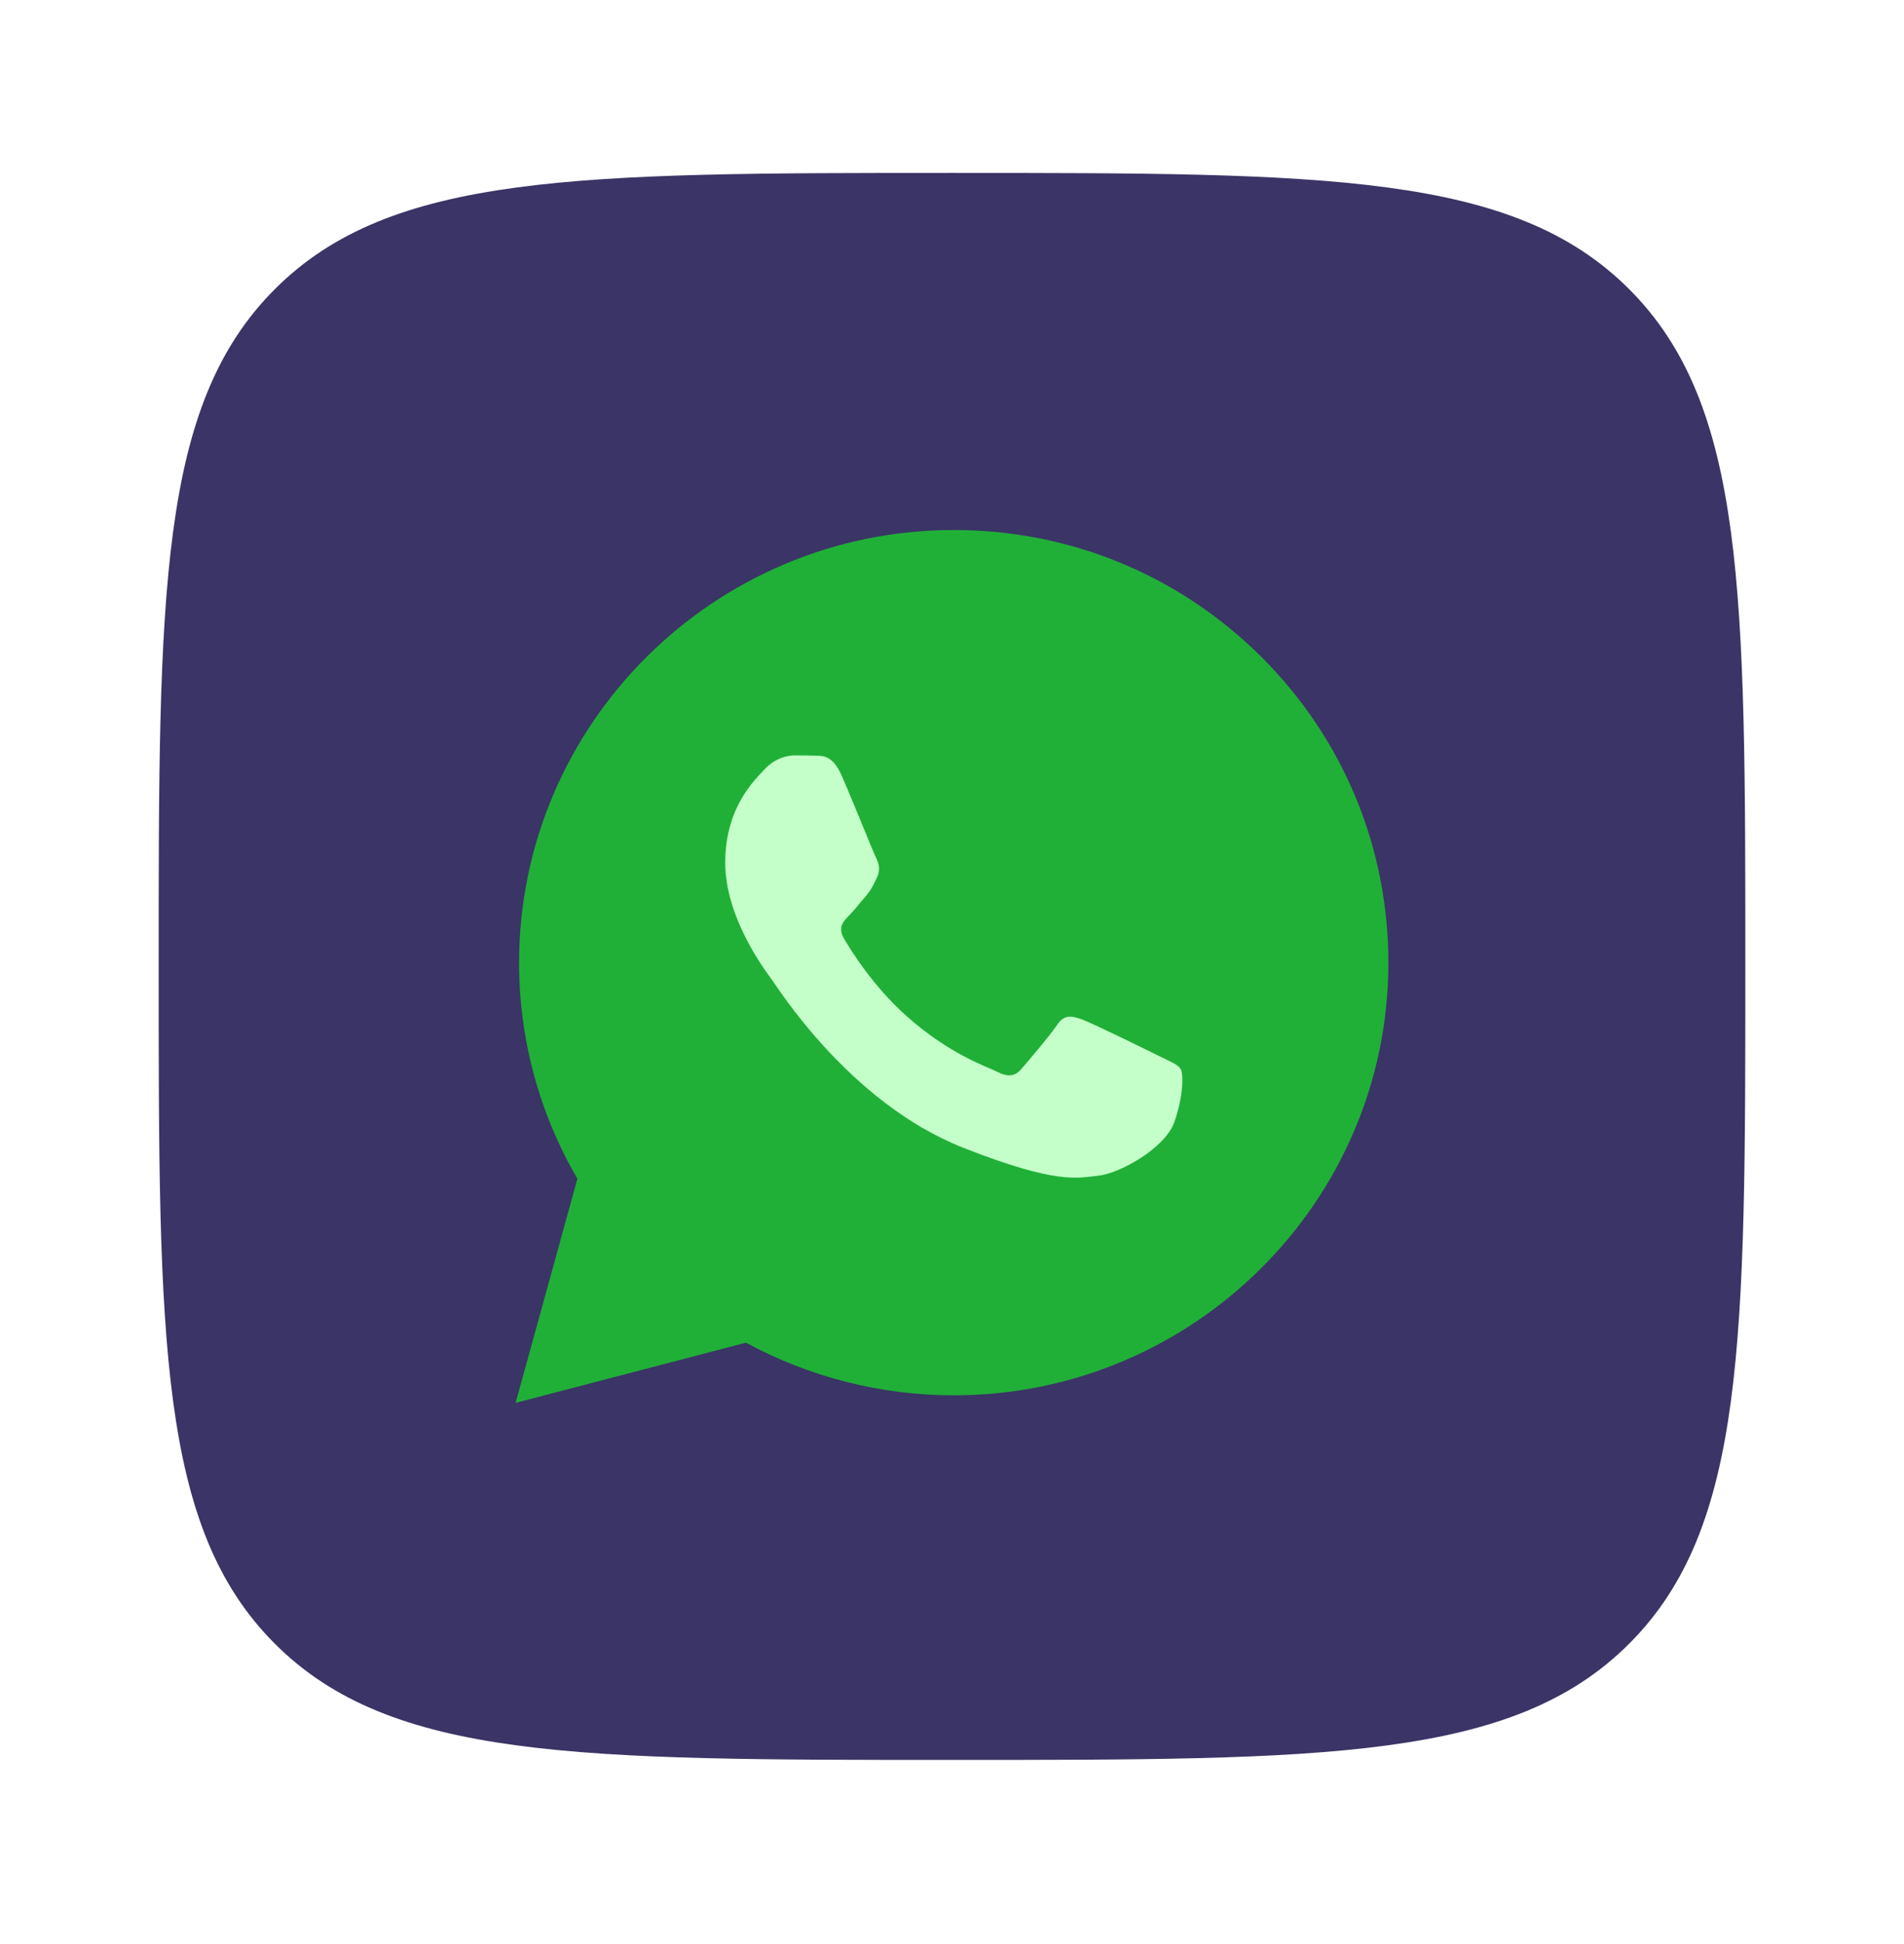 <svg width="48" height="49" viewBox="0 0 48 49" fill="none" xmlns="http://www.w3.org/2000/svg">
<g filter="url(#filter0_d_509_4287)">
<path d="M4 20.359C4 10.931 4 6.217 6.929 3.288C9.858 0.359 14.572 0.359 24 0.359V0.359C33.428 0.359 38.142 0.359 41.071 3.288C44 6.217 44 10.931 44 20.359V20.359C44 29.787 44 34.501 41.071 37.43C38.142 40.359 33.428 40.359 24 40.359V40.359C14.572 40.359 9.858 40.359 6.929 37.43C4 34.501 4 29.787 4 20.359V20.359Z" fill="#3B3466"/>
<path d="M12.999 31.359L14.556 25.71C13.592 24.058 13.086 22.179 13.086 20.261C13.092 14.25 18.006 9.359 24.046 9.359C26.979 9.359 29.728 10.496 31.796 12.554C33.863 14.613 35.001 17.353 35.001 20.267C35.001 26.279 30.081 31.169 24.046 31.169H24.041C22.207 31.169 20.406 30.709 18.806 29.842L12.999 31.359Z" fill="#20B038"/>
<path fill-rule="evenodd" clip-rule="evenodd" d="M21.211 15.533C20.999 15.062 20.776 15.051 20.574 15.046C20.411 15.04 20.221 15.04 20.03 15.04C19.84 15.04 19.535 15.111 19.274 15.392C19.012 15.674 18.283 16.356 18.283 17.748C18.283 19.135 19.301 20.478 19.442 20.668C19.584 20.857 21.407 23.798 24.286 24.93C26.68 25.872 27.17 25.683 27.687 25.634C28.204 25.585 29.363 24.952 29.602 24.291C29.836 23.63 29.836 23.067 29.766 22.948C29.695 22.829 29.504 22.758 29.221 22.617C28.939 22.477 27.545 21.794 27.284 21.697C27.023 21.605 26.832 21.556 26.647 21.837C26.457 22.119 25.913 22.753 25.75 22.942C25.586 23.132 25.418 23.154 25.135 23.013C24.852 22.872 23.937 22.574 22.854 21.61C22.011 20.863 21.439 19.936 21.276 19.655C21.113 19.373 21.26 19.221 21.401 19.081C21.527 18.956 21.684 18.75 21.826 18.588C21.967 18.425 22.016 18.306 22.109 18.117C22.201 17.927 22.158 17.765 22.087 17.624C22.016 17.488 21.461 16.091 21.211 15.533Z" fill="#C4FFC9"/>
</g>
<defs>
<filter id="filter0_d_509_4287" x="0" y="0.359" width="48" height="48" filterUnits="userSpaceOnUse" color-interpolation-filters="sRGB">
<feFlood flood-opacity="0" result="BackgroundImageFix"/>
<feColorMatrix in="SourceAlpha" type="matrix" values="0 0 0 0 0 0 0 0 0 0 0 0 0 0 0 0 0 0 127 0" result="hardAlpha"/>
<feMorphology radius="2" operator="erode" in="SourceAlpha" result="effect1_dropShadow_509_4287"/>
<feOffset dy="4"/>
<feGaussianBlur stdDeviation="3"/>
<feComposite in2="hardAlpha" operator="out"/>
<feColorMatrix type="matrix" values="0 0 0 0 0 0 0 0 0 0 0 0 0 0 0 0 0 0 0.06 0"/>
<feBlend mode="normal" in2="BackgroundImageFix" result="effect1_dropShadow_509_4287"/>
<feBlend mode="normal" in="SourceGraphic" in2="effect1_dropShadow_509_4287" result="shape"/>
</filter>
</defs>
</svg>
